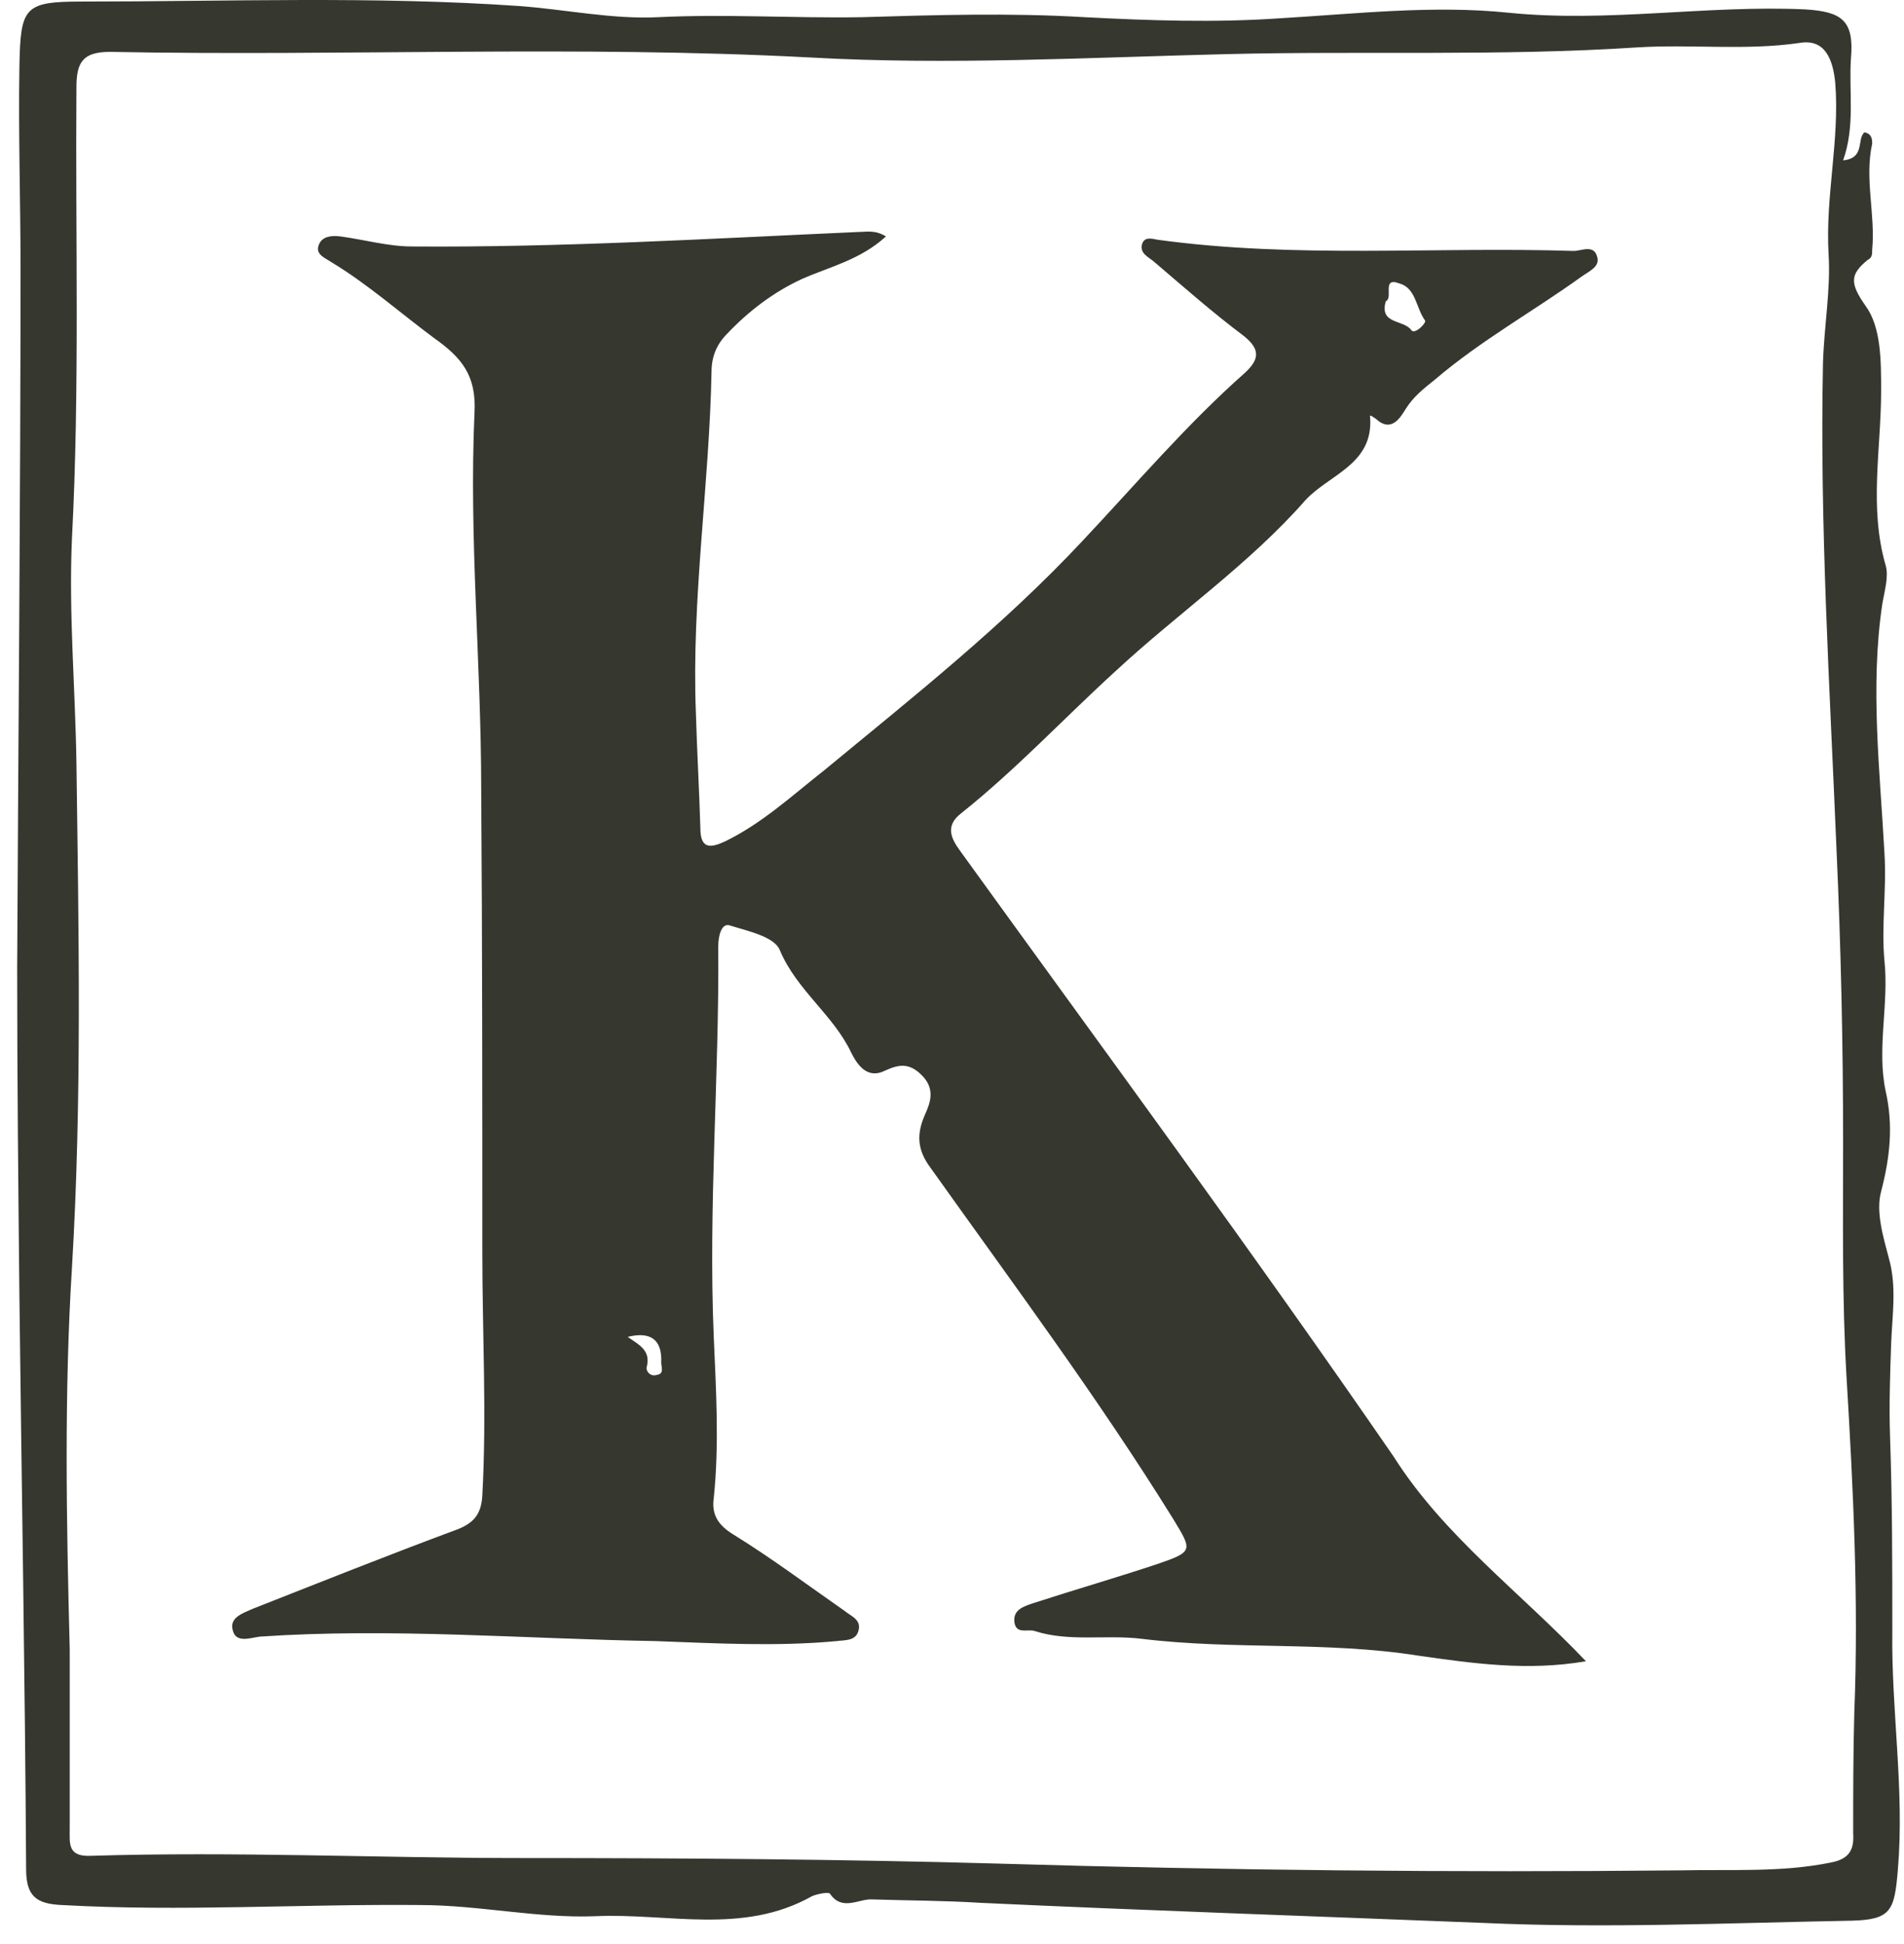 <svg width="97" height="99" viewBox="0 0 97 99" fill="none" xmlns="http://www.w3.org/2000/svg">
<path d="M93.898 8.168C95.038 8.054 94.582 7.086 94.981 6.744C95.379 6.801 95.379 7.143 95.379 7.313C94.981 9.136 95.55 10.902 95.379 12.725C95.379 12.953 95.379 13.124 95.151 13.238C94.24 13.978 94.24 14.434 95.038 15.573C95.835 16.656 95.835 18.365 95.835 19.903C95.835 22.865 95.209 25.827 96.063 28.789C96.234 29.359 96.006 30.099 95.892 30.783C95.266 34.998 95.778 39.271 96.006 43.486C96.12 45.309 95.835 47.189 96.006 48.955C96.234 51.176 95.607 53.398 96.063 55.562C96.462 57.328 96.291 58.923 95.835 60.689C95.55 61.715 95.949 63.025 96.234 64.107C96.633 65.531 96.405 66.955 96.348 68.379C96.291 69.975 96.234 71.626 96.291 73.222C96.405 76.525 96.405 79.772 96.405 83.076C96.348 87.121 97.031 91.165 96.689 95.21C96.519 97.317 96.348 97.773 94.354 97.83C88.088 97.944 81.822 98.229 75.556 97.944C67.011 97.602 58.466 97.317 49.922 96.919C48.099 96.805 46.276 96.805 44.453 96.748C43.769 96.691 42.915 97.374 42.288 96.463C42.231 96.349 41.662 96.463 41.377 96.577C37.845 98.571 34.028 97.431 30.326 97.602C27.364 97.716 24.401 97.033 21.382 97.033C15.287 96.976 9.249 97.374 3.154 97.033C1.843 96.976 1.331 96.577 1.331 95.21C1.274 85.469 1.103 75.785 0.989 66.044C0.932 60.461 0.875 54.879 0.875 49.296C0.932 37.391 1.046 25.542 1.046 13.636C1.046 10.219 0.932 6.801 0.989 3.383C1.046 0.364 1.217 0.079 4.179 0.079C11.584 0.079 19.047 -0.206 26.452 0.307C28.788 0.478 31.18 0.99 33.516 0.876C36.991 0.706 40.408 0.933 43.883 0.876C47.7 0.762 51.46 0.649 55.276 0.876C58.523 1.047 61.884 1.161 65.188 0.933C69.062 0.706 72.992 0.25 76.866 0.649C81.936 1.161 86.892 0.25 91.962 0.478C93.841 0.592 94.468 1.047 94.297 2.984C94.183 4.636 94.525 6.402 93.898 8.168ZM3.552 83.988C3.552 87.064 3.552 90.083 3.552 93.159C3.552 93.9 3.438 94.583 4.635 94.526C11.983 94.298 19.275 94.64 26.623 94.64C34.712 94.64 42.858 94.697 50.947 94.925C56.7 95.096 62.511 95.21 68.264 95.267C74.018 95.324 79.828 95.324 85.581 95.267C88.145 95.21 90.765 95.381 93.272 94.868C94.183 94.697 94.468 94.242 94.411 93.387C94.411 91.336 94.411 89.285 94.468 87.235C94.696 81.481 94.411 75.785 94.069 70.088C93.841 66.158 93.898 62.17 93.898 58.24C93.898 53.17 93.784 48.157 93.556 43.144C93.215 34.941 92.702 26.681 92.873 18.479C92.93 16.599 93.272 14.719 93.158 12.953C92.987 9.991 93.727 7.143 93.499 4.237C93.386 3.041 92.987 1.959 91.677 2.187C88.942 2.585 86.151 2.244 83.417 2.414C76.467 2.87 69.46 2.585 62.511 2.756C55.447 2.927 48.327 3.326 41.263 2.927C29.357 2.301 17.509 2.87 5.603 2.642C4.179 2.642 3.894 3.212 3.894 4.465C3.837 12.098 4.065 19.789 3.666 27.422C3.495 31.239 3.837 35.055 3.894 38.872C4.008 47.416 4.179 56.018 3.666 64.563C3.268 70.943 3.381 77.437 3.552 83.988Z" fill="#36372F"/>
<path d="M80.796 84.615C77.834 85.127 75.042 84.728 72.251 84.33C67.58 83.589 62.852 84.045 58.181 83.475C56.358 83.247 54.478 83.646 52.712 83.076C52.37 82.963 51.801 83.247 51.687 82.678C51.573 81.994 52.143 81.823 52.655 81.652C54.763 80.969 56.928 80.342 58.978 79.659C60.801 79.032 60.744 78.975 59.776 77.38C55.959 71.228 51.63 65.417 47.414 59.493C46.731 58.582 46.674 57.784 47.13 56.759C47.414 56.132 47.642 55.449 46.959 54.765C46.332 54.138 45.819 54.195 45.079 54.537C44.167 54.993 43.655 54.195 43.37 53.626C42.459 51.689 40.579 50.436 39.724 48.385C39.44 47.701 38.072 47.417 37.161 47.132C36.762 47.018 36.591 47.644 36.591 48.214C36.648 54.822 36.079 61.43 36.363 68.095C36.477 70.772 36.648 73.563 36.363 76.298C36.249 77.095 36.534 77.665 37.389 78.177C39.325 79.374 41.148 80.741 43.028 82.051C43.37 82.336 43.94 82.507 43.712 83.133C43.541 83.589 43.028 83.532 42.63 83.589C39.553 83.874 36.477 83.703 33.401 83.589C26.679 83.475 19.958 82.906 13.236 83.361C12.78 83.418 12.04 83.703 11.869 83.076C11.641 82.393 12.381 82.165 12.894 81.937C16.369 80.57 19.787 79.203 23.319 77.893C24.173 77.551 24.515 77.095 24.572 76.184C24.8 72.025 24.572 67.924 24.572 63.765C24.572 55.904 24.572 48.043 24.515 40.182C24.515 33.802 23.888 27.422 24.173 21.042C24.287 19.105 23.489 18.194 22.122 17.225C20.356 15.915 18.761 14.491 16.881 13.352C16.54 13.124 16.027 12.953 16.255 12.44C16.426 12.041 16.881 11.985 17.337 12.041C18.59 12.212 19.787 12.554 20.983 12.554C28.559 12.611 36.136 12.155 43.769 11.814C44.167 11.814 44.566 11.7 45.136 12.041C43.826 13.238 42.288 13.58 40.864 14.206C39.383 14.89 38.129 15.858 37.047 16.997C36.534 17.51 36.249 18.137 36.249 18.934C36.136 24.745 35.224 30.498 35.452 36.309C35.509 38.245 35.623 40.239 35.68 42.176C35.68 43.258 36.193 43.201 36.933 42.859C38.813 41.948 40.351 40.524 41.946 39.271C46.503 35.511 51.117 31.865 55.162 27.536C57.896 24.631 60.459 21.612 63.422 18.991C64.162 18.308 64.219 17.795 63.365 17.111C61.77 15.915 60.288 14.605 58.751 13.295C58.466 13.067 58.067 12.896 58.181 12.44C58.295 12.041 58.694 12.155 58.978 12.212C66.042 13.181 73.106 12.554 80.169 12.782C80.568 12.782 81.195 12.44 81.365 13.067C81.536 13.58 80.967 13.807 80.568 14.092C78.118 15.858 75.441 17.339 73.106 19.333C72.536 19.789 72.023 20.187 71.624 20.814C71.34 21.27 70.884 22.067 70.087 21.327C69.972 21.27 69.745 21.042 69.802 21.27C69.972 23.662 67.694 24.175 66.498 25.485C63.649 28.732 60.004 31.239 56.814 34.201C54.193 36.593 51.744 39.214 48.953 41.435C48.155 42.062 48.44 42.688 48.896 43.315C56.301 53.569 63.82 63.765 70.998 74.19C73.561 78.234 77.435 81.083 80.796 84.615ZM70.599 15.345C70.257 16.542 71.511 16.257 71.909 16.826C72.08 17.054 72.707 16.428 72.593 16.314C72.137 15.687 72.137 14.662 71.283 14.434C70.371 14.092 70.998 15.175 70.599 15.345ZM31.977 68.095C32.547 68.493 33.173 68.778 32.946 69.633C32.889 69.804 33.116 70.145 33.458 70.031C33.857 69.975 33.686 69.633 33.686 69.405C33.743 68.209 33.116 67.81 31.977 68.095Z" fill="#36372F"/>
</svg>
